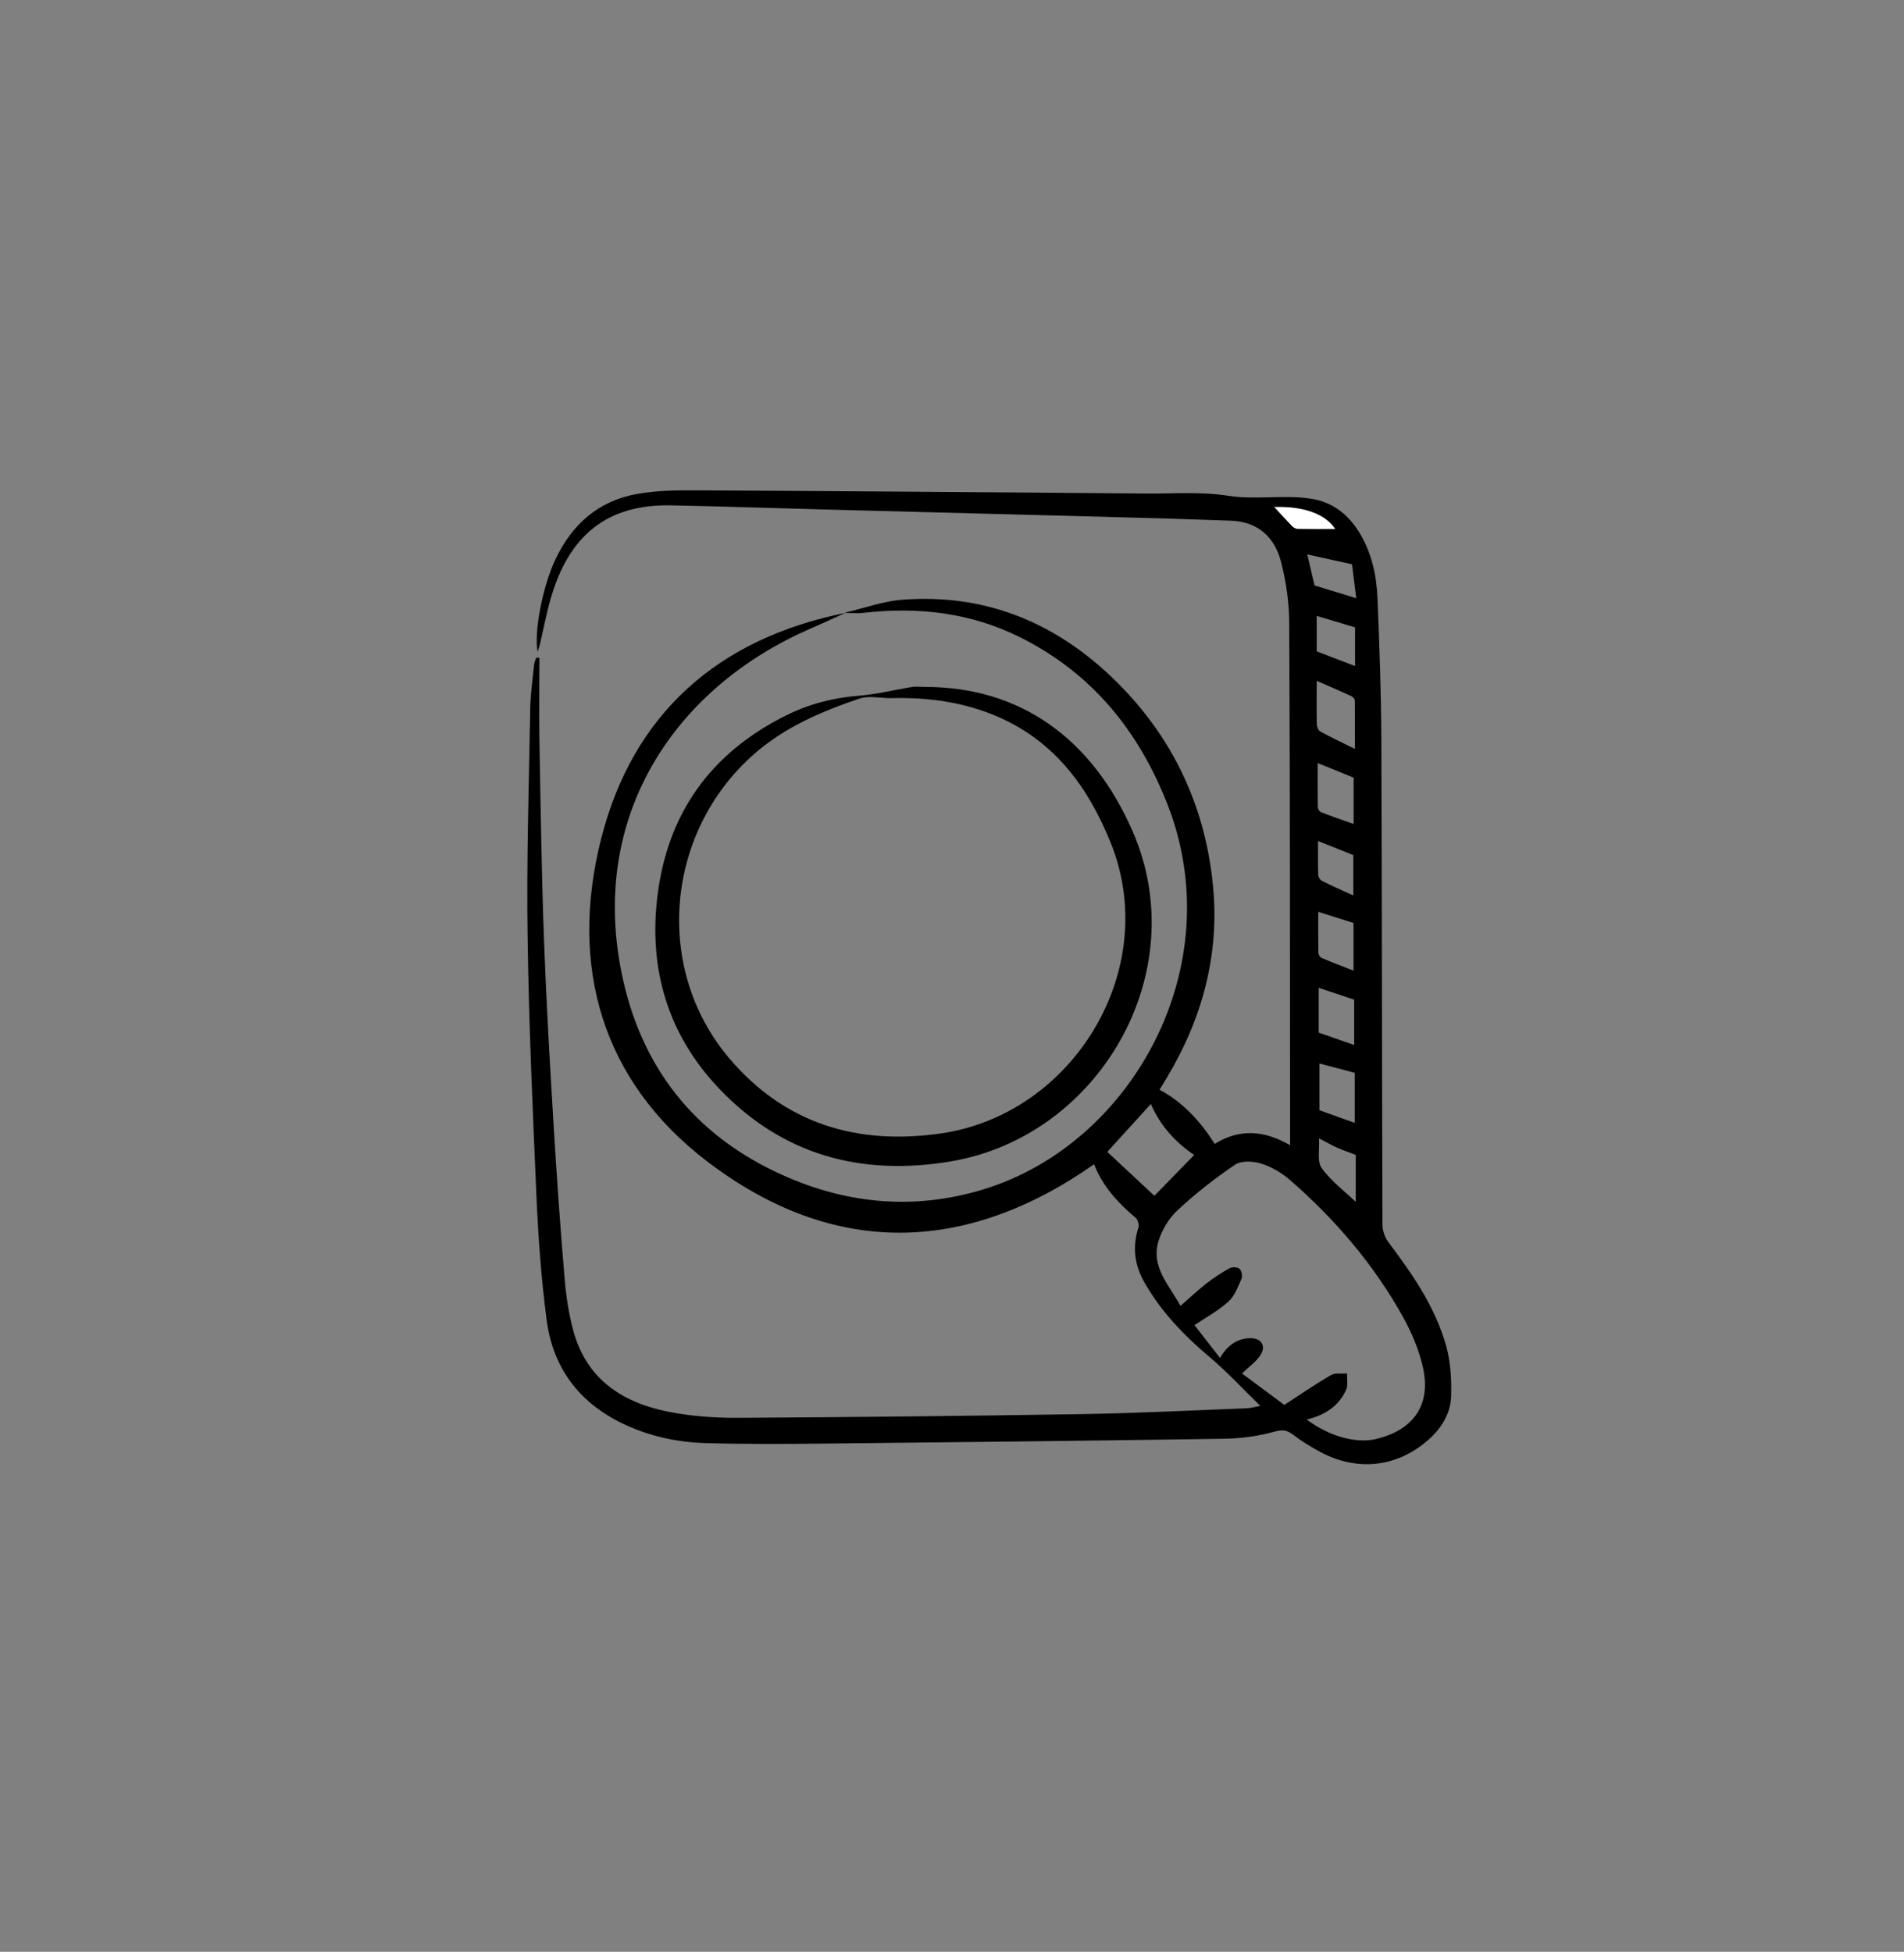 <?xml version="1.0" encoding="UTF-8"?><svg id="Calque_1" xmlns="http://www.w3.org/2000/svg" viewBox="0 0 173.84 178.2"><rect x="0" y="0" width="173.84" height="178.2" fill="#808080" stroke="none"/><path d="M77.21,55.92c1.72-.4,3.41-1.03,5.15-1.16,7.25-.57,13.53,1.85,18.81,6.75,5.59,5.19,8.81,11.68,9.57,19.26,.64,6.34-.96,12.25-4.25,17.7-.19,.32-.39,.64-.62,1.02,2.15,1.16,3.73,2.89,5.04,4.95,2.27-1.42,4.52-1.24,6.88,.12,0-.51,0-.84,0-1.17-.01-15.49,0-30.99-.08-46.48,0-1.88-.28-3.8-.75-5.62-.58-2.24-2.1-3.66-4.56-3.75-3.43-.13-6.87-.23-10.3-.32-9.02-.24-18.05-.47-27.07-.71-4.59-.12-9.18-.28-13.77-.37-5.77-.11-9.32,2.67-11,8.58-.38,1.34-.64,2.73-.96,4.09-.05,.2-.12,.4-.21,.7-.36-1.77,.46-5.95,1.59-8.37,1.51-3.23,3.93-5.41,7.48-6.04,1.77-.32,3.6-.34,5.41-.33,13.71,.07,27.43,.18,41.14,.29,2.47,.02,4.98-.18,7.39,.2,2.53,.4,5.03-.1,7.52,.26,2.02,.29,3.48,1.43,4.52,3.15,1.11,1.84,1.55,3.89,1.63,5.98,.18,4.31,.33,8.62,.35,12.92,.06,14.74,.05,29.49,.1,44.23,0,.54,.21,1.17,.53,1.59,2.2,2.93,4.3,5.94,5.29,9.51,.41,1.47,.5,3.08,.45,4.61-.06,1.61-.93,2.96-2.16,4.02-2.83,2.44-6.4,2.83-9.76,1.05-.88-.47-1.74-1-2.52-1.6-.58-.44-.98-.46-1.72-.26-1.48,.41-3.06,.62-4.6,.64-12.12,.18-24.24,.32-36.36,.44-3.62,.04-7.25,.06-10.87-.04-2.66-.07-5.25-.63-7.68-1.8-3.96-1.92-6.32-5.07-6.9-9.38-.49-3.67-.76-7.39-.93-11.09-.35-8.02-.71-16.04-.82-24.06-.1-6.9,.12-13.8,.24-20.71,.02-1.34,.22-2.67,.35-4.01,.02-.23,.13-.45,.2-.67,.1,0,.2,.02,.29,.02,0,2.52-.04,5.04,0,7.56,.11,6.09,.2,12.18,.42,18.27,.21,5.65,.54,11.29,.88,16.93,.28,4.64,.61,9.28,1,13.91,.13,1.61,.38,3.23,.8,4.78,1.22,4.49,4.58,6.61,8.86,7.42,2.01,.38,4.09,.53,6.14,.52,10.47-.06,20.93-.17,31.39-.34,5.03-.08,10.05-.34,15.08-.53,.35-.01,.7-.12,1.25-.22-1.63-1.58-3.04-3.12-4.62-4.45-2.34-1.97-4.42-4.13-5.95-6.8-.92-1.6-1.13-3.26-.56-5.04,.08-.25-.06-.73-.27-.9-1.63-1.36-3.01-2.9-3.78-4.87-11.85,8.31-23.92,8.43-35.31-.25-9.66-7.36-12.64-17.88-9.69-29.49,2.9-11.41,10.68-18.26,22.29-20.6-1.16,.53-2.32,1.06-3.49,1.57-11.85,5.27-19.55,16.47-17.1,30.44,1.52,8.67,6.17,15.17,14.18,19,6.09,2.91,12.47,3.62,19.02,1.62,13.6-4.14,22.64-20.43,16.76-35.26-2.64-6.67-6.89-11.88-13.38-15.13-4.55-2.28-9.39-2.82-14.39-2.24-.53,.06-1.08,0-1.62,0Zm42.09,73.68c2.05,1.54,4.49,2.21,6.31,1.79,3.49-.82,5.09-3.17,4.29-6.62-.36-1.55-1-3.09-1.78-4.49-2.66-4.8-6.19-8.92-10.31-12.52-.76-.66-1.7-1.22-2.65-1.52-.73-.23-1.82-.29-2.4,.1-1.85,1.25-3.63,2.65-5.26,4.17-.78,.73-1.42,1.79-1.73,2.82-.7,2.36,.98,4,2.01,5.9,.86-.75,1.59-1.44,2.37-2.05,.66-.51,1.36-.98,2.1-1.38,.24-.13,.74-.13,.92,.04,.19,.17,.29,.67,.18,.92-.32,.73-.63,1.57-1.19,2.08-.91,.82-2.02,1.42-3.1,2.15,.68,.87,1.5,1.92,2.33,2.99,.66-1.12,1.52-1.77,2.75-1.8,1-.03,1.49,.69,.95,1.53-.42,.65-1.12,1.13-1.69,1.69,1.27,.94,2.64,1.96,3.86,2.87,1.5-.97,2.86-1.91,4.28-2.73,.38-.22,.96-.1,1.45-.14-.02,.5,.1,1.07-.09,1.5-.67,1.49-1.93,2.3-3.6,2.71Zm-13.9-20.42c1.15-1.18,2.41-2.47,3.63-3.73-1.61-1.08-3.09-2.62-3.95-4.66-1.4,1.54-2.77,3.05-3.98,4.38,1.46,1.36,2.92,2.72,4.29,4Zm14.82-47.03c0,1.35-.02,2.66,.01,3.97,0,.23,.14,.57,.32,.67,.97,.53,1.98,1,3.16,1.59,0-1.5,0-2.96-.01-4.41,0-.14-.16-.34-.3-.4-1.03-.48-2.08-.93-3.19-1.41Zm.25,34.95v4.27c1.15,.41,2.18,.78,3.22,1.15v-4.57c-1.12-.3-2.15-.57-3.22-.85Zm-.07-2.82c1.14,.4,2.2,.77,3.24,1.13v-4.14c-1.14-.38-2.18-.72-3.24-1.08v4.08Zm3.19-23.28c-1.16-.47-2.21-.89-3.28-1.33,0,1.34-.01,2.67,.01,4.01,0,.17,.16,.43,.31,.48,.96,.38,1.95,.71,2.96,1.07v-4.23Zm-.01,13.27c-1.11-.35-2.14-.68-3.22-1.02,0,1.26-.01,2.49,.01,3.73,0,.17,.15,.42,.3,.48,.95,.41,1.92,.77,2.91,1.16v-4.35Zm-3.36-24.8c1.22,.47,2.35,.9,3.5,1.34v-3.53c-1.2-.36-2.35-.71-3.5-1.05v3.24Zm.12,17.32c0,1.11-.02,2.1,.02,3.09,0,.19,.17,.46,.33,.54,.93,.47,1.88,.89,2.87,1.34v-3.69c-1.05-.42-2.07-.83-3.21-1.28Zm3.49-22.17c-.14-1.12-.28-2.2-.39-3.1-1.51-.33-2.79-.61-4.08-.9,.23,.98,.45,1.94,.66,2.83,1.26,.39,2.47,.76,3.81,1.17Zm-3.4,49.32c.06,1.03-.19,2.1,.24,2.7,.81,1.15,2.01,2.04,3.11,3.09,0-.8,0-1.51,0-2.22s0-1.42,0-2.07c-.62-.24-1.15-.41-1.66-.64-.5-.22-.99-.5-1.68-.86Z"/><path d="M121.92,48.3c-1.12,0-2.28,.01-3.44-.01-.18,0-.4-.13-.53-.27-.56-.58-1.09-1.18-1.61-1.73,2.61-.09,4.66,.61,5.57,2.01Z" fill="#fff"/><path d="M84.41,62.72c8.7-.03,15.31,4.68,19.02,13.22,5.59,12.89-3.08,27.83-16.64,30.1-8.18,1.37-15.4-.59-21.18-6.7-4.6-4.86-6.38-10.78-5.6-17.4,.9-7.65,4.88-13.21,11.78-16.63,2.07-1.03,4.29-1.61,6.63-1.79,1.63-.13,3.24-.54,4.87-.8,.37-.06,.75,0,1.12,0Zm-3.14,1.02c-.93,0-1.95-.24-2.79,.04-3.49,1.18-6.85,2.61-9.68,5.11-8.04,7.11-9.15,19.54-2.23,27.72,5.08,6,11.73,8,19.43,6.86,12.04-1.8,20.03-14.97,15.43-26.47-2.03-5.06-5.06-9.23-10.21-11.51-3.16-1.4-6.51-1.84-9.95-1.75Z"/></svg>